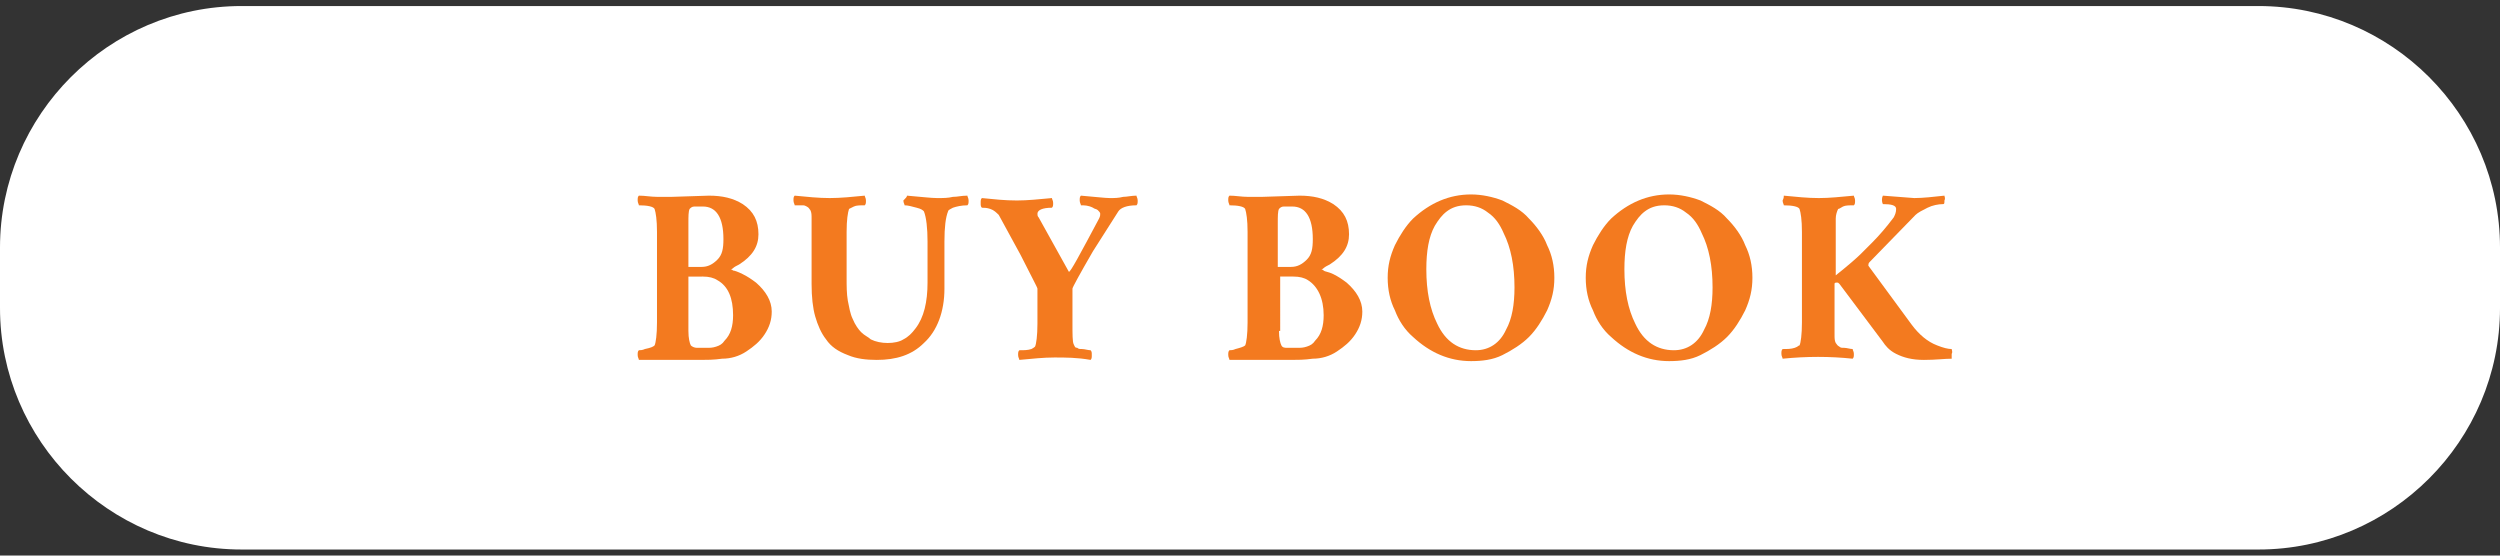 <?xml version="1.0" encoding="utf-8"?>
<!-- Generator: Adobe Illustrator 23.1.0, SVG Export Plug-In . SVG Version: 6.00 Build 0)  -->
<svg version="1.1" id="Layer_1" xmlns="http://www.w3.org/2000/svg" xmlns:xlink="http://www.w3.org/1999/xlink" x="0px" y="0px"
	 viewBox="0 0 207 46" style="enable-background:new 0 0 207 46;" xml:space="preserve">
<rect x="0" y="0" width="207" height="46" fill="#333333" stroke="none"/>
<style type="text/css">
	.st0{fill:#FFFFFF;}
	.st1{enable-background:new    ;}
	.st2{fill:#F37A1F;}
</style>
<g>
	<g transform="matrix(1, 0, 0, 1, 0, 0)">
		<path id="Rectangle_7-2" class="st0" d="M325.5-29.5h140c10.8,0,19.5,8.7,19.5,19.5l0,0c0,10.8-8.7,19.5-19.5,19.5h-140
			C314.7,9.5,306,0.8,306-10l0,0C306-20.8,314.7-29.5,325.5-29.5z"/>
	</g>
	<g class="st1">
		<path class="st2" d="M350.6-15.8l2.7-0.1c0.9,0,1.7,0.2,2.4,0.6c0.8,0.5,1.2,1.2,1.2,2.2c0,0.9-0.5,1.6-1.4,2.1
			c-0.2,0.1-0.4,0.2-0.5,0.2c-0.1,0-0.1,0.1-0.1,0.1s0.1,0,0.2,0.1c0.1,0,0.3,0.1,0.7,0.2c0.3,0.1,0.6,0.3,0.9,0.6
			c0.7,0.6,1.1,1.3,1.1,2.1c0,0.6-0.2,1.1-0.5,1.6s-0.8,0.9-1.3,1.2c-0.5,0.3-1.1,0.5-1.8,0.5s-1.2,0.1-1.6,0.1s-0.8,0-1.2,0
			c-1.1,0-2.2,0-3.3,0c0-0.1-0.1-0.2-0.1-0.3s0-0.3,0.1-0.3c0.1,0,0.2,0,0.5-0.1c0.4-0.1,0.6-0.1,0.7-0.3c0.1-0.2,0.1-0.8,0.1-1.7
			v-6.5c0-0.9,0-1.4-0.1-1.7c-0.1-0.2-0.5-0.3-1.1-0.3c0-0.1-0.1-0.2-0.1-0.3s0-0.3,0.1-0.3c0.4,0,0.8,0.1,1.3,0.1H350.6z
			 M354.3-12.8c0-1.6-0.5-2.3-1.5-2.3c-0.2,0-0.4,0-0.6,0S352-15,352-14.9c-0.1,0.1-0.1,0.5-0.1,1.1v3.1h0.9c0.4,0,0.8-0.2,1.1-0.5
			C354.2-11.6,354.3-12.1,354.3-12.8z M351.8-6.1c0,0.6,0,0.9,0.1,1c0.1,0.1,0.2,0.2,0.5,0.2s0.4,0,0.7,0c0.2,0,0.4,0,0.7-0.1
			s0.4-0.2,0.6-0.4c0.4-0.4,0.6-1,0.6-1.9c0-1.2-0.4-2.1-1.2-2.5c-0.3-0.2-0.6-0.2-1-0.2h-0.9V-6.1z"/>
		<path class="st2" d="M367.6-15.9c1,0.1,1.8,0.1,2.2,0.1c0.4,0,0.8,0,1.1-0.1c0.3,0,0.6-0.1,1-0.1c0,0.1,0.1,0.2,0.1,0.3
			s0,0.3-0.1,0.3c-0.5,0-0.8,0-1,0.1c-0.2,0.1-0.3,0.2-0.4,0.3c-0.2,0.4-0.2,1.2-0.2,2.1v3.4c0,1.7-0.5,3-1.5,3.9
			c-0.9,0.8-2,1.3-3.4,1.3c-0.7,0-1.4-0.1-2.1-0.4c-0.7-0.3-1.2-0.6-1.6-1.1c-0.4-0.5-0.6-1-0.8-1.7c-0.2-0.6-0.2-1.4-0.2-2.3v-3.7
			c0-0.4,0-0.7,0-1c0-0.3,0-0.5-0.1-0.6c-0.1-0.1-0.1-0.2-0.2-0.2c-0.1,0-0.2-0.1-0.3-0.1c-0.2,0-0.4-0.1-0.6-0.1
			c0-0.1-0.1-0.2-0.1-0.3s0-0.3,0.1-0.3c0.9,0.1,1.7,0.1,2.5,0.1c0.8,0,1.6,0,2.5-0.1c0,0.1,0.1,0.2,0.1,0.3s0,0.3-0.1,0.3
			c-0.3,0-0.6,0-0.8,0.1s-0.3,0.1-0.3,0.2c-0.1,0.2-0.1,0.8-0.1,1.7v3.2c0,0.6,0,1.1,0.1,1.6c0,0.5,0.2,0.9,0.3,1.3
			c0.2,0.4,0.4,0.8,0.6,1c0.2,0.2,0.5,0.4,0.7,0.5c0.4,0.2,0.8,0.3,1.2,0.3c0.4,0,0.8-0.1,1.2-0.2c0.3-0.2,0.6-0.4,0.9-0.8
			c0.6-0.8,0.9-1.9,0.9-3.3v-3c0-1-0.1-1.7-0.2-2.2c-0.1-0.1-0.2-0.2-0.5-0.3c-0.3-0.1-0.6-0.1-0.9-0.1c0-0.1-0.1-0.2-0.1-0.3
			S367.5-15.8,367.6-15.9z"/>
		<path class="st2" d="M378.2-4.3c-0.8,0-1.6,0-2.5,0.1c0-0.1-0.1-0.2-0.1-0.3s0-0.3,0.1-0.3c0.4,0,0.6,0,0.8-0.1s0.3-0.1,0.3-0.2
			c0.1-0.2,0.1-0.8,0.1-1.7v-2.5c0-0.1-0.4-0.9-1.3-2.4c-0.9-1.7-1.5-2.7-1.6-2.9c-0.1-0.2-0.4-0.4-0.6-0.4
			c-0.3-0.1-0.5-0.1-0.6-0.1c-0.1-0.1-0.1-0.2-0.1-0.3c0-0.2,0-0.3,0.1-0.3c0.8,0.1,1.7,0.1,2.5,0.1c0.8,0,1.6,0,2.5-0.1
			c0,0.1,0.1,0.2,0.1,0.3s0,0.3-0.1,0.3c-0.7,0-1.1,0.2-1.1,0.5c0,0.1,0,0.2,0.1,0.3l2.1,3.9c0.1,0.1,0.8-1.2,2.2-3.8
			c0.1-0.2,0.1-0.3,0.1-0.4s-0.1-0.2-0.2-0.2c-0.1-0.1-0.2-0.1-0.4-0.1c-0.2-0.1-0.5-0.1-0.7-0.1c0-0.1-0.1-0.2-0.1-0.3
			s0-0.3,0.1-0.3c1.1,0.1,1.8,0.1,2.1,0.1c0.3,0,0.6,0,0.9-0.1c0.3,0,0.6-0.1,1-0.1c0,0.1,0.1,0.2,0.1,0.3s0,0.3-0.1,0.3
			c-0.7,0-1.1,0.1-1.3,0.4c-0.5,0.7-1.1,1.7-1.8,2.9c-1,1.7-1.5,2.6-1.5,2.7l0,2.4c0,0.9,0,1.4,0.1,1.5c0.1,0.1,0.1,0.2,0.2,0.3
			s0.2,0.1,0.3,0.1c0.2,0,0.4,0.1,0.6,0.1c0.1,0.1,0.1,0.2,0.1,0.3s0,0.3-0.1,0.3C379.8-4.2,379-4.3,378.2-4.3z"/>
		<path class="st2" d="M393.1-15.8l2.7-0.1c0.9,0,1.7,0.2,2.4,0.6c0.8,0.5,1.2,1.2,1.2,2.2c0,0.9-0.5,1.6-1.4,2.1
			c-0.2,0.1-0.4,0.2-0.5,0.2s-0.1,0.1-0.1,0.1s0.1,0,0.2,0.1c0.1,0,0.3,0.1,0.7,0.2c0.3,0.1,0.6,0.3,0.9,0.6
			c0.7,0.6,1.1,1.3,1.1,2.1c0,0.6-0.2,1.1-0.5,1.6s-0.8,0.9-1.3,1.2c-0.5,0.3-1.1,0.5-1.8,0.5s-1.2,0.1-1.6,0.1c-0.4,0-0.8,0-1.2,0
			c-1.1,0-2.2,0-3.3,0c0-0.1-0.1-0.2-0.1-0.3s0-0.3,0.1-0.3c0.1,0,0.2,0,0.5-0.1c0.4-0.1,0.6-0.1,0.7-0.3c0.1-0.2,0.1-0.8,0.1-1.7
			v-6.5c0-0.9,0-1.4-0.1-1.7c-0.1-0.2-0.5-0.3-1.1-0.3c0-0.1-0.1-0.2-0.1-0.3s0-0.3,0.1-0.3c0.4,0,0.8,0.1,1.3,0.1H393.1z
			 M396.8-12.8c0-1.6-0.5-2.3-1.5-2.3c-0.2,0-0.4,0-0.6,0c-0.2,0-0.3,0.1-0.3,0.2c-0.1,0.1-0.1,0.5-0.1,1.1v3.1h0.9
			c0.4,0,0.8-0.2,1.1-0.5C396.6-11.6,396.8-12.1,396.8-12.8z M394.3-6.1c0,0.6,0,0.9,0.1,1c0.1,0.1,0.2,0.2,0.5,0.2s0.4,0,0.7,0
			c0.2,0,0.4,0,0.7-0.1c0.2-0.1,0.4-0.2,0.6-0.4c0.4-0.4,0.6-1,0.6-1.9c0-1.2-0.4-2.1-1.2-2.5c-0.3-0.2-0.6-0.2-1-0.2h-0.9V-6.1z"/>
		<path class="st2" d="M408.2-16c0.8,0,1.5,0.2,2.3,0.5c0.7,0.3,1.4,0.7,1.9,1.3c0.6,0.5,1,1.2,1.3,1.9c0.3,0.7,0.5,1.5,0.5,2.3
			s-0.2,1.6-0.5,2.3c-0.3,0.7-0.8,1.4-1.3,1.9c-0.6,0.5-1.2,1-1.9,1.3c-0.7,0.3-1.5,0.5-2.3,0.5c-1.6,0-2.9-0.6-4.1-1.7
			c-0.6-0.6-1-1.2-1.3-1.9c-0.3-0.7-0.5-1.5-0.5-2.3s0.2-1.6,0.5-2.3c0.3-0.7,0.8-1.4,1.3-1.9C405.2-15.4,406.6-16,408.2-16z
			 M409.4-14.7c-0.5-0.4-1-0.5-1.6-0.5s-1.1,0.1-1.4,0.4c-0.4,0.3-0.6,0.6-0.9,1.1c-0.4,0.8-0.6,1.8-0.6,3.1c0,1.5,0.3,2.8,0.8,3.9
			c0.6,1.3,1.6,1.9,2.7,1.9c1,0,1.7-0.5,2.2-1.5c0.4-0.8,0.6-1.8,0.6-3.1c0-1.6-0.3-2.9-0.8-3.9C410.2-13.9,409.9-14.3,409.4-14.7z"
			/>
		<path class="st2" d="M422.4-16c0.8,0,1.5,0.2,2.3,0.5c0.7,0.3,1.4,0.7,1.9,1.3c0.6,0.5,1,1.2,1.3,1.9c0.3,0.7,0.5,1.5,0.5,2.3
			s-0.2,1.6-0.5,2.3c-0.3,0.7-0.8,1.4-1.3,1.9c-0.6,0.5-1.2,1-1.9,1.3c-0.7,0.3-1.5,0.5-2.3,0.5c-1.6,0-2.9-0.6-4.1-1.7
			c-0.6-0.6-1-1.2-1.3-1.9s-0.5-1.5-0.5-2.3s0.2-1.6,0.5-2.3c0.3-0.7,0.8-1.4,1.3-1.9C419.5-15.4,420.8-16,422.4-16z M423.7-14.7
			c-0.5-0.4-1-0.5-1.6-0.5c-0.6,0-1.1,0.1-1.4,0.4c-0.4,0.3-0.6,0.6-0.9,1.1c-0.4,0.8-0.6,1.8-0.6,3.1c0,1.5,0.3,2.8,0.8,3.9
			c0.6,1.3,1.6,1.9,2.7,1.9c1,0,1.7-0.5,2.2-1.5c0.4-0.8,0.6-1.8,0.6-3.1c0-1.6-0.3-2.9-0.8-3.9C424.5-13.9,424.1-14.3,423.7-14.7z"
			/>
		<path class="st2" d="M430.7-15.9c0.9,0.1,1.7,0.1,2.5,0.1c0.8,0,1.6,0,2.5-0.1c0,0.1,0.1,0.2,0.1,0.3s0,0.3-0.1,0.3
			c-0.3,0-0.6,0-0.8,0.1c-0.2,0.1-0.3,0.1-0.3,0.2c-0.1,0.2-0.1,0.4-0.1,0.7s0,0.6,0,1v3.1c0.9-0.7,1.5-1.2,1.8-1.5l0.8-0.7
			c0.5-0.6,1.1-1.2,1.6-1.8c0.1-0.1,0.2-0.3,0.2-0.6c0-0.3-0.3-0.4-1-0.4c-0.1-0.2-0.1-0.4,0-0.6l2.3,0.1c0.6,0,1.4,0,2.2-0.1
			c0,0.1,0,0.2,0,0.3c0,0.1,0,0.2-0.1,0.3c-0.4,0-0.8,0.1-1.1,0.3c-0.4,0.2-0.7,0.3-0.8,0.5l-3.3,3.4c-0.1,0.1-0.1,0.2-0.1,0.3
			l3.2,4.3c0.6,0.7,1.2,1.2,1.9,1.5c0.4,0.2,0.8,0.2,1,0.2c0,0.1,0,0.2,0,0.4c0,0.2,0,0.3,0,0.3c-0.5,0-1.2,0.1-2,0.1
			s-1.5-0.1-2-0.4c-0.5-0.3-0.8-0.6-1-0.9l-3.1-4.1c-0.1-0.1-0.1-0.1-0.2-0.1c-0.1,0-0.1,0-0.2,0.1v2.7c0,0.4,0,0.7,0,1
			s0,0.5,0.1,0.6c0.1,0.1,0.1,0.2,0.2,0.2s0.2,0.1,0.3,0.1c0.2,0,0.4,0.1,0.6,0.1c0,0.1,0.1,0.2,0.1,0.3s0,0.3-0.1,0.3
			c-1.7-0.2-3.3-0.2-5,0c0-0.1-0.1-0.2-0.1-0.3s0-0.3,0.1-0.3c0.4,0,0.6,0,0.8-0.1c0.2-0.1,0.3-0.1,0.3-0.2c0.1-0.2,0.1-0.8,0.1-1.7
			v-6.5c0-0.9,0-1.4-0.1-1.7c-0.1-0.2-0.5-0.3-1.1-0.3c0-0.1-0.1-0.2-0.1-0.3S430.7-15.8,430.7-15.9z"/>
	</g>
</g>
<path id="Path_166-2" class="st0" d="M606.5,16.1c27,0,48.9,21.9,48.9,48.9s-21.9,48.9-48.9,48.9S557.6,92,557.6,65c0,0,0,0,0,0
	C557.6,38,579.5,16.1,606.5,16.1z"/>
<g class="st1">
	<path class="st2" d="M588,58l3.2-0.1c1.1,0,2.1,0.3,2.9,0.8c0.9,0.6,1.4,1.5,1.4,2.6c0,1-0.6,1.9-1.7,2.6c-0.3,0.1-0.4,0.2-0.6,0.3
		c-0.1,0-0.2,0.1-0.2,0.1c0,0,0.1,0,0.2,0.1s0.4,0.1,0.8,0.3c0.4,0.2,0.8,0.4,1.1,0.7c0.9,0.7,1.3,1.6,1.3,2.5c0,0.7-0.2,1.4-0.6,2
		c-0.4,0.6-0.9,1.1-1.6,1.5c-0.6,0.4-1.3,0.6-2.1,0.7c-0.8,0.1-1.4,0.1-1.9,0.1c-0.5,0-1,0-1.4,0c-1.3,0-2.6,0-3.9,0
		c0-0.1-0.1-0.2-0.1-0.4c0-0.2,0-0.3,0.1-0.4c0.1,0,0.3,0,0.5-0.1c0.5-0.1,0.7-0.2,0.8-0.3c0.1-0.3,0.2-0.9,0.2-2V61
		c0-1-0.1-1.7-0.2-2c-0.1-0.2-0.6-0.3-1.4-0.3c0-0.1-0.1-0.2-0.1-0.4c0-0.2,0-0.3,0.1-0.4c0.5,0,1,0.1,1.5,0.1H588z M592.4,61.6
		c0-1.9-0.6-2.8-1.8-2.8c-0.3,0-0.5,0-0.7,0c-0.2,0-0.3,0.1-0.4,0.2c-0.1,0.2-0.1,0.6-0.1,1.3v3.7h1.1c0.5,0,1-0.2,1.3-0.6
		C592.2,63,592.4,62.4,592.4,61.6z M589.4,69.6c0,0.7,0.1,1.1,0.2,1.2c0.1,0.1,0.3,0.2,0.5,0.2c0.3,0,0.5,0,0.8,0s0.5,0,0.8-0.1
		c0.3-0.1,0.5-0.3,0.7-0.5c0.5-0.5,0.8-1.2,0.8-2.2c0-1.5-0.5-2.5-1.4-3c-0.3-0.2-0.8-0.3-1.2-0.3h-1.1V69.6z"/>
	<path class="st2" d="M608.3,57.9c1.2,0.1,2.1,0.2,2.6,0.2c0.5,0,0.9,0,1.3-0.1s0.8-0.1,1.2-0.1c0,0.1,0.1,0.2,0.1,0.4
		c0,0.2,0,0.3-0.1,0.4c-0.6,0-1,0.1-1.2,0.2c-0.2,0.1-0.4,0.2-0.4,0.3c-0.2,0.5-0.3,1.4-0.3,2.6v4.1c0,2-0.6,3.6-1.8,4.7
		c-1,1-2.4,1.5-4,1.5c-0.9,0-1.7-0.2-2.5-0.5c-0.8-0.3-1.4-0.7-1.9-1.3s-0.8-1.2-1-2c-0.2-0.8-0.3-1.7-0.3-2.8V61c0-0.4,0-0.8,0-1.2
		s0-0.6-0.1-0.7c-0.1-0.1-0.2-0.2-0.3-0.3c-0.1,0-0.3-0.1-0.4-0.1c-0.3,0-0.5-0.1-0.7-0.1c0-0.1-0.1-0.2-0.1-0.4
		c0-0.2,0-0.3,0.1-0.4c1.1,0.1,2.1,0.2,3,0.2c0.9,0,1.9-0.1,3-0.2c0,0.1,0.1,0.2,0.1,0.4c0,0.2,0,0.3-0.1,0.4c-0.4,0-0.7,0-1,0.1
		s-0.4,0.2-0.4,0.2c-0.1,0.3-0.2,1-0.2,2v3.9c0,0.7,0,1.4,0.1,1.9c0.1,0.6,0.2,1.1,0.4,1.6c0.2,0.5,0.5,0.9,0.8,1.2s0.6,0.5,0.9,0.6
		c0.4,0.2,0.9,0.3,1.4,0.3s1-0.1,1.4-0.3c0.4-0.2,0.8-0.5,1.1-0.9c0.7-0.9,1.1-2.3,1.1-4v-3.6c0-1.2-0.1-2.1-0.3-2.6
		c-0.1-0.1-0.3-0.3-0.6-0.3c-0.4-0.1-0.7-0.2-1-0.2c0-0.1-0.1-0.2-0.1-0.4C608.2,58.1,608.2,58,608.3,57.9z"/>
	<path class="st2" d="M621,71.8c-0.9,0-1.9,0.1-3,0.2c0-0.1-0.1-0.2-0.1-0.4s0-0.3,0.1-0.4c0.4,0,0.8,0,1-0.1
		c0.2-0.1,0.3-0.2,0.4-0.2c0.1-0.3,0.2-0.9,0.2-2v-3c0-0.1-0.5-1.1-1.5-2.9c-1.1-2.1-1.8-3.2-1.9-3.5c-0.2-0.3-0.4-0.4-0.8-0.5
		c-0.3-0.1-0.6-0.1-0.7-0.1c-0.1-0.1-0.1-0.2-0.1-0.4c0-0.2,0-0.3,0.1-0.4c1,0.1,2,0.2,3,0.2c0.9,0,1.9-0.1,3-0.2
		c0,0.1,0.1,0.2,0.1,0.4c0,0.2,0,0.3-0.1,0.4c-0.9,0-1.3,0.2-1.3,0.5c0,0.1,0,0.2,0.1,0.4l2.6,4.7c0.1,0.1,0.9-1.5,2.7-4.6
		c0.1-0.2,0.1-0.3,0.1-0.5c0-0.1-0.1-0.2-0.2-0.3c-0.1-0.1-0.3-0.1-0.5-0.2c-0.3-0.1-0.6-0.1-0.9-0.1c0-0.1-0.1-0.2-0.1-0.4
		c0-0.2,0-0.3,0.1-0.4c1.3,0.1,2.1,0.2,2.5,0.2s0.8,0,1.1-0.1c0.3,0,0.7-0.1,1.2-0.1c0,0.1,0.1,0.2,0.1,0.4c0,0.2,0,0.3-0.1,0.4
		c-0.8,0-1.3,0.2-1.6,0.5c-0.6,0.9-1.3,2-2.1,3.4c-1.2,2-1.8,3.1-1.8,3.3l0,2.9c0,1.1,0,1.7,0.1,1.8c0.1,0.2,0.2,0.3,0.3,0.3
		c0.1,0.1,0.3,0.1,0.4,0.1c0.3,0,0.5,0.1,0.7,0.1c0.1,0.1,0.1,0.2,0.1,0.4s0,0.3-0.1,0.4C623,71.9,622,71.8,621,71.8z"/>
</g>
<g id="buy" transform="translate(-1265 -263.009)">
	<g transform="matrix(1, 0, 0, 1, 1265, 263.01)">
		<path id="Rectangle_7-2_1_" class="st0" d="M47.6,185h153c11.9,0,21.5,9.6,21.5,21.5l0,0c0,11.9-9.6,21.5-21.5,21.5h-153
			c-11.9,0-21.5-9.6-21.5-21.5l0,0C26.1,194.6,35.8,185,47.6,185z"/>
	</g>
	<g class="st1">
		<path class="st2" d="M1350,464.6l2.4,0c0.8,0,1.6,0.2,2.2,0.6c0.7,0.4,1.1,1.1,1.1,1.9c0,0.8-0.4,1.4-1.3,1.9
			c-0.2,0.1-0.3,0.2-0.4,0.2s-0.1,0.1-0.1,0.1c0,0,0.1,0,0.2,0c0.1,0,0.3,0.1,0.6,0.2c0.3,0.1,0.6,0.3,0.8,0.5c0.7,0.6,1,1.2,1,1.9
			c0,0.5-0.2,1-0.5,1.5c-0.3,0.4-0.7,0.8-1.2,1.1c-0.5,0.3-1,0.4-1.6,0.5c-0.6,0-1.1,0.1-1.4,0.1c-0.4,0-0.7,0-1.1,0c-1,0-2,0-2.9,0
			c0,0,0-0.1,0-0.3c0-0.1,0-0.2,0-0.3c0.1,0,0.2,0,0.4,0c0.4,0,0.6-0.1,0.6-0.2c0.1-0.2,0.1-0.7,0.1-1.5v-5.8c0-0.8,0-1.3-0.1-1.5
			c-0.1-0.2-0.5-0.2-1-0.2c0-0.1,0-0.2,0-0.3c0-0.1,0-0.2,0-0.3c0.4,0,0.8,0,1.2,0H1350z M1353.3,467.3c0-1.4-0.4-2.1-1.3-2.1
			c-0.2,0-0.4,0-0.5,0c-0.2,0-0.2,0.1-0.3,0.2c-0.1,0.1-0.1,0.4-0.1,1v2.8h0.8c0.4,0,0.7-0.2,1-0.5
			C1353.2,468.3,1353.3,467.9,1353.3,467.3z M1351.1,473.3c0,0.5,0,0.8,0.1,0.9c0.1,0.1,0.2,0.2,0.4,0.2c0.2,0,0.4,0,0.6,0
			s0.4,0,0.6-0.1c0.2-0.1,0.4-0.2,0.5-0.4c0.4-0.4,0.6-0.9,0.6-1.7c0-1.1-0.4-1.9-1.1-2.3c-0.3-0.1-0.6-0.2-0.9-0.2h-0.8V473.3z"/>
		<path class="st2" d="M1365.2,464.5c0.9,0.1,1.6,0.1,2,0.1s0.7,0,1,0c0.3,0,0.6-0.1,0.9-0.1c0,0,0,0.1,0,0.3c0,0.1,0,0.2,0,0.3
			c-0.4,0-0.7,0-0.9,0.1c-0.2,0.1-0.3,0.2-0.3,0.2c-0.1,0.4-0.2,1-0.2,1.9v3.1c0,1.5-0.4,2.7-1.3,3.6c-0.8,0.8-1.8,1.1-3,1.1
			c-0.7,0-1.3-0.1-1.9-0.3s-1.1-0.6-1.4-1c-0.3-0.4-0.6-0.9-0.7-1.5s-0.2-1.3-0.2-2.1v-3.4c0-0.3,0-0.6,0-0.9s0-0.4-0.1-0.5
			c0-0.1-0.1-0.2-0.2-0.2c-0.1,0-0.2-0.1-0.3-0.1c-0.2,0-0.4,0-0.6,0c0-0.1,0-0.2,0-0.3c0-0.1,0-0.2,0-0.3c0.8,0.1,1.6,0.1,2.3,0.1
			s1.5,0,2.3-0.1c0,0,0,0.1,0,0.3c0,0.1,0,0.2,0,0.3c-0.3,0-0.5,0-0.7,0.1c-0.2,0.1-0.3,0.1-0.3,0.2c-0.1,0.2-0.1,0.7-0.1,1.5v2.9
			c0,0.5,0,1,0.1,1.5c0,0.4,0.1,0.8,0.3,1.2c0.2,0.4,0.4,0.7,0.6,0.9c0.2,0.2,0.4,0.3,0.7,0.4c0.3,0.2,0.7,0.2,1.1,0.2
			c0.4,0,0.8-0.1,1.1-0.2c0.3-0.1,0.6-0.4,0.8-0.7c0.5-0.7,0.8-1.7,0.8-3v-2.7c0-0.9-0.1-1.5-0.2-1.9c0-0.1-0.2-0.2-0.4-0.2
			c-0.3-0.1-0.5-0.1-0.8-0.1c0-0.1,0-0.2,0-0.3C1365.2,464.7,1365.2,464.6,1365.2,464.5z"/>
		<path class="st2" d="M1374.8,475c-0.7,0-1.4,0-2.2,0.1c0,0,0-0.1,0-0.3c0-0.1,0-0.2,0-0.3c0.3,0,0.6,0,0.7-0.1
			c0.2-0.1,0.2-0.1,0.3-0.2c0.1-0.2,0.1-0.7,0.1-1.5v-2.3c0-0.1-0.4-0.8-1.1-2.2c-0.8-1.6-1.3-2.4-1.4-2.6c-0.1-0.2-0.3-0.3-0.6-0.4
			c-0.2-0.1-0.4-0.1-0.5-0.1c0-0.1-0.1-0.2-0.1-0.3c0-0.1,0-0.2,0.1-0.3c0.8,0.1,1.5,0.1,2.3,0.1c0.7,0,1.4,0,2.2-0.1
			c0,0,0,0.1,0,0.3c0,0.1,0,0.2,0,0.3c-0.6,0-1,0.1-1,0.4c0,0,0,0.1,0.1,0.3l1.9,3.5c0,0,0.7-1.1,2-3.4c0-0.1,0.1-0.3,0.1-0.3
			s-0.1-0.2-0.2-0.2c-0.1,0-0.2-0.1-0.3-0.1c-0.2,0-0.4-0.1-0.7-0.1c0-0.1,0-0.2,0-0.3c0-0.1,0-0.2,0-0.3c1,0.1,1.6,0.1,1.9,0.1
			s0.6,0,0.8,0s0.5-0.1,0.9-0.1c0,0,0,0.1,0,0.3c0,0.1,0,0.2,0,0.3c-0.6,0-1,0.1-1.2,0.4c-0.4,0.6-1,1.5-1.6,2.6
			c-0.9,1.5-1.3,2.3-1.3,2.4l0,2.2c0,0.8,0,1.3,0.1,1.4s0.1,0.2,0.2,0.2s0.2,0.1,0.3,0.1c0.2,0,0.4,0,0.6,0c0,0.1,0.1,0.2,0.1,0.3
			c0,0.1,0,0.2-0.1,0.3C1376.2,475,1375.5,475,1374.8,475z"/>
		<path class="st2" d="M1388.2,464.6l2.4,0c0.8,0,1.6,0.2,2.2,0.6c0.7,0.4,1.1,1.1,1.1,1.9c0,0.8-0.4,1.4-1.3,1.9
			c-0.2,0.1-0.3,0.2-0.4,0.2s-0.1,0.1-0.1,0.1c0,0,0.1,0,0.2,0c0.1,0,0.3,0.1,0.6,0.2c0.3,0.1,0.6,0.3,0.8,0.5c0.7,0.6,1,1.2,1,1.9
			c0,0.5-0.2,1-0.5,1.5c-0.3,0.4-0.7,0.8-1.2,1.1c-0.5,0.3-1,0.4-1.6,0.5c-0.6,0-1.1,0.1-1.4,0.1c-0.4,0-0.7,0-1.1,0c-1,0-2,0-2.9,0
			c0,0,0-0.1,0-0.3c0-0.1,0-0.2,0-0.3c0.1,0,0.2,0,0.4,0c0.4,0,0.6-0.1,0.6-0.2c0.1-0.2,0.1-0.7,0.1-1.5v-5.8c0-0.8,0-1.3-0.1-1.5
			c-0.1-0.2-0.5-0.2-1-0.2c0-0.1,0-0.2,0-0.3c0-0.1,0-0.2,0-0.3c0.4,0,0.8,0,1.2,0H1388.2z M1391.5,467.3c0-1.4-0.4-2.1-1.3-2.1
			c-0.2,0-0.4,0-0.5,0c-0.2,0-0.2,0.1-0.3,0.2c-0.1,0.1-0.1,0.4-0.1,1v2.8h0.8c0.4,0,0.7-0.2,1-0.5
			C1391.4,468.3,1391.5,467.9,1391.5,467.3z M1389.3,473.3c0,0.5,0,0.8,0.1,0.9c0.1,0.1,0.2,0.2,0.4,0.2c0.2,0,0.4,0,0.6,0
			s0.4,0,0.6-0.1c0.2-0.1,0.4-0.2,0.5-0.4c0.4-0.4,0.6-0.9,0.6-1.7c0-1.1-0.4-1.9-1.1-2.3c-0.3-0.1-0.6-0.2-0.9-0.2h-0.8V473.3z"/>
		<path class="st2" d="M1401.7,464.4c0.7,0,1.4,0.1,2,0.4c0.6,0.3,1.2,0.7,1.7,1.2c0.5,0.5,0.9,1.1,1.2,1.7c0.3,0.7,0.4,1.4,0.4,2.1
			c0,0.7-0.1,1.4-0.4,2.1c-0.3,0.6-0.7,1.2-1.2,1.7c-0.5,0.5-1.1,0.9-1.7,1.2c-0.6,0.3-1.3,0.4-2,0.4c-1.4,0-2.6-0.5-3.7-1.6
			c-0.5-0.5-0.9-1.1-1.2-1.7c-0.3-0.6-0.4-1.3-0.4-2.1c0-0.7,0.1-1.4,0.4-2.1c0.3-0.7,0.7-1.2,1.2-1.7
			C1399.1,465,1400.3,464.4,1401.7,464.4z M1402.9,465.6c-0.4-0.3-0.9-0.5-1.4-0.5c-0.5,0-1,0.1-1.3,0.4c-0.3,0.3-0.6,0.6-0.8,1
			c-0.4,0.7-0.5,1.6-0.5,2.8c0,1.4,0.2,2.6,0.7,3.5c0.6,1.2,1.4,1.7,2.5,1.7c0.9,0,1.5-0.4,2-1.3c0.4-0.7,0.6-1.7,0.6-2.8
			c0-1.4-0.2-2.6-0.7-3.5C1403.6,466.3,1403.3,465.9,1402.9,465.6z"/>
		<path class="st2" d="M1414.6,464.4c0.7,0,1.4,0.1,2,0.4c0.6,0.3,1.2,0.7,1.7,1.2c0.5,0.5,0.9,1.1,1.2,1.7c0.3,0.7,0.4,1.4,0.4,2.1
			c0,0.7-0.1,1.4-0.4,2.1c-0.3,0.6-0.7,1.2-1.2,1.7c-0.5,0.5-1.1,0.9-1.7,1.2c-0.6,0.3-1.3,0.4-2,0.4c-1.4,0-2.6-0.5-3.7-1.6
			c-0.5-0.5-0.9-1.1-1.2-1.7c-0.3-0.6-0.4-1.3-0.4-2.1c0-0.7,0.1-1.4,0.4-2.1c0.3-0.7,0.7-1.2,1.2-1.7
			C1411.9,465,1413.2,464.4,1414.6,464.4z M1415.7,465.6c-0.4-0.3-0.9-0.5-1.4-0.5c-0.5,0-1,0.1-1.3,0.4c-0.3,0.3-0.6,0.6-0.8,1
			c-0.4,0.7-0.5,1.6-0.5,2.8c0,1.4,0.2,2.6,0.7,3.5c0.6,1.2,1.4,1.7,2.5,1.7c0.9,0,1.5-0.4,2-1.3c0.4-0.7,0.6-1.7,0.6-2.8
			c0-1.4-0.2-2.6-0.7-3.5C1416.5,466.3,1416.1,465.9,1415.7,465.6z"/>
		<path class="st2" d="M1422.1,464.5c0.8,0.1,1.6,0.1,2.3,0.1c0.7,0,1.4,0,2.2-0.1c0,0,0,0.1,0,0.3c0,0.1,0,0.2,0,0.3
			c-0.3,0-0.5,0-0.7,0.1c-0.2,0.1-0.3,0.1-0.3,0.2c-0.1,0.2-0.1,0.4-0.1,0.6c0,0.2,0,0.5,0,0.9v2.8c0.8-0.6,1.3-1.1,1.6-1.4l0.7-0.7
			c0.5-0.5,1-1,1.4-1.6c0.1-0.1,0.1-0.3,0.1-0.5c0-0.2-0.3-0.3-0.9-0.3c-0.1-0.2-0.1-0.4,0-0.6l2.1,0.1c0.6,0,1.2,0,2-0.1
			c0,0.1,0,0.2,0,0.3c0,0.1,0,0.2-0.1,0.3c-0.3,0-0.7,0.1-1,0.2c-0.4,0.2-0.6,0.3-0.7,0.5l-3,3.1c-0.1,0.1-0.1,0.2,0,0.3l2.9,3.8
			c0.5,0.6,1.1,1.1,1.7,1.3c0.4,0.1,0.7,0.2,0.9,0.2c0,0.1,0,0.2,0,0.3c0,0.2,0,0.2,0,0.3c-0.4,0-1.1,0-1.8,0s-1.4-0.1-1.8-0.4
			c-0.4-0.3-0.7-0.5-0.9-0.8l-2.8-3.7c0,0-0.1-0.1-0.2-0.1c-0.1,0-0.1,0-0.2,0.1v2.4c0,0.4,0,0.6,0,0.9c0,0.2,0,0.4,0.1,0.5
			c0,0.1,0.1,0.2,0.2,0.2s0.2,0.1,0.3,0.1c0.2,0,0.4,0,0.6,0c0,0.1,0,0.2,0,0.3c0,0.1,0,0.2,0,0.3c-1.5-0.1-3-0.1-4.5,0
			c0,0,0-0.1,0-0.3c0-0.1,0-0.2,0-0.3c0.3,0,0.6,0,0.7-0.1c0.2-0.1,0.3-0.1,0.3-0.2c0.1-0.2,0.1-0.7,0.1-1.5v-5.8
			c0-0.8,0-1.3-0.1-1.5c-0.1-0.2-0.5-0.3-1-0.3c0-0.1,0-0.2,0-0.3C1422,464.7,1422,464.6,1422.1,464.5z"/>
	</g>
</g>
<g>
	<g transform="matrix(1, 0, 0, 1, 0, 0)">
		<path id="Rectangle_7-2_2_" class="st0" d="M337-92h123c9.4,0,17,7.6,17,17l0,0c0,9.4-7.6,17-17,17H337c-9.4,0-17-7.6-17-17l0,0
			C320-84.4,327.6-92,337-92z"/>
	</g>
	<g class="st1">
		<path class="st2" d="M360.4-79.9l2.3,0c0.8,0,1.5,0.2,2,0.5c0.7,0.4,1,1,1,1.8c0,0.7-0.4,1.3-1.2,1.8c-0.2,0.1-0.3,0.2-0.4,0.2
			s-0.1,0.1-0.1,0.1c0,0,0,0,0.1,0c0.1,0,0.3,0.1,0.6,0.2c0.3,0.1,0.5,0.3,0.8,0.5c0.6,0.5,0.9,1.1,0.9,1.8c0,0.5-0.1,1-0.4,1.4
			s-0.7,0.8-1.1,1c-0.5,0.3-1,0.4-1.5,0.5s-1,0.1-1.4,0.1s-0.7,0-1,0c-0.9,0-1.8,0-2.8,0c0,0,0-0.1,0-0.3s0-0.2,0-0.3
			c0.1,0,0.2,0,0.4,0c0.3,0,0.5-0.1,0.6-0.2c0.1-0.2,0.1-0.6,0.1-1.4v-5.5c0-0.7,0-1.2-0.1-1.4c-0.1-0.2-0.4-0.2-1-0.2
			c0-0.1,0-0.2,0-0.3c0-0.1,0-0.2,0-0.3c0.3,0,0.7,0,1.1,0H360.4z M363.5-77.4c0-1.3-0.4-2-1.2-2c-0.2,0-0.3,0-0.5,0
			c-0.1,0-0.2,0.1-0.3,0.2c-0.1,0.1-0.1,0.4-0.1,0.9v2.6h0.8c0.4,0,0.7-0.1,0.9-0.4C363.4-76.4,363.5-76.8,363.5-77.4z M361.4-71.7
			c0,0.5,0,0.8,0.1,0.8c0.1,0.1,0.2,0.2,0.4,0.2c0.2,0,0.4,0,0.6,0c0.2,0,0.4,0,0.6-0.1c0.2-0.1,0.4-0.2,0.5-0.4
			c0.4-0.3,0.5-0.9,0.5-1.6c0-1-0.3-1.8-1-2.1c-0.2-0.1-0.5-0.2-0.9-0.2h-0.8V-71.7z"/>
		<path class="st2" d="M374.8-80c0.9,0.1,1.5,0.1,1.8,0.1c0.4,0,0.7,0,0.9,0s0.5-0.1,0.8-0.1c0,0,0,0.1,0,0.3c0,0.1,0,0.2,0,0.3
			c-0.4,0-0.7,0-0.8,0.1c-0.2,0.1-0.3,0.2-0.3,0.2c-0.1,0.4-0.2,1-0.2,1.8v2.9c0,1.4-0.4,2.6-1.2,3.4c-0.7,0.7-1.7,1.1-2.9,1.1
			c-0.6,0-1.2-0.1-1.8-0.3c-0.6-0.2-1-0.5-1.3-0.9s-0.6-0.9-0.7-1.4c-0.1-0.5-0.2-1.2-0.2-2v-3.2c0-0.3,0-0.6,0-0.8s0-0.4-0.1-0.5
			c0-0.1-0.1-0.2-0.2-0.2c-0.1,0-0.2-0.1-0.3-0.1c-0.2,0-0.4,0-0.5,0c0-0.1,0-0.2,0-0.3c0-0.1,0-0.2,0-0.3c0.8,0.1,1.5,0.1,2.1,0.1
			s1.4,0,2.1-0.1c0,0,0,0.1,0,0.3c0,0.1,0,0.2,0,0.3c-0.3,0-0.5,0-0.7,0.1c-0.2,0.1-0.3,0.1-0.3,0.2c-0.1,0.2-0.1,0.7-0.1,1.4v2.7
			c0,0.5,0,1,0.1,1.4c0,0.4,0.1,0.8,0.3,1.1c0.2,0.4,0.3,0.6,0.5,0.8c0.2,0.2,0.4,0.3,0.6,0.4c0.3,0.2,0.6,0.2,1,0.2
			c0.4,0,0.7-0.1,1-0.2c0.3-0.1,0.5-0.4,0.8-0.7c0.5-0.7,0.8-1.6,0.8-2.8v-2.5c0-0.8-0.1-1.5-0.2-1.8c0-0.1-0.2-0.2-0.4-0.2
			c-0.3-0.1-0.5-0.1-0.7-0.1c0-0.1,0-0.2,0-0.3C374.7-79.9,374.7-80,374.8-80z"/>
		<path class="st2" d="M383.8-70.1c-0.6,0-1.4,0-2.1,0.1c0,0,0-0.1,0-0.3s0-0.2,0-0.3c0.3,0,0.6,0,0.7-0.1c0.2-0.1,0.2-0.1,0.2-0.2
			c0.1-0.2,0.1-0.6,0.1-1.4v-2.2c0-0.1-0.4-0.8-1.1-2.1c-0.8-1.5-1.2-2.3-1.3-2.5c-0.1-0.2-0.3-0.3-0.5-0.4
			c-0.2-0.1-0.4-0.1-0.5-0.1c0-0.1-0.1-0.2-0.1-0.3c0-0.1,0-0.2,0.1-0.3c0.7,0.1,1.4,0.1,2.1,0.1c0.6,0,1.4,0,2.1-0.1
			c0,0,0,0.1,0,0.3c0,0.1,0,0.2,0,0.3c-0.6,0-0.9,0.1-0.9,0.4c0,0,0,0.1,0.1,0.2l1.8,3.3c0,0,0.7-1,1.9-3.2c0-0.1,0.1-0.2,0.1-0.3
			s0-0.1-0.1-0.2c-0.1,0-0.2-0.1-0.3-0.1c-0.2,0-0.4-0.1-0.6-0.1c0-0.1,0-0.2,0-0.3c0-0.1,0-0.2,0-0.3c0.9,0.1,1.5,0.1,1.8,0.1
			s0.5,0,0.8,0c0.2,0,0.5-0.1,0.8-0.1c0,0,0,0.1,0,0.3c0,0.1,0,0.2,0,0.3c-0.6,0-0.9,0.1-1.1,0.4c-0.4,0.6-0.9,1.4-1.5,2.4
			c-0.8,1.4-1.3,2.2-1.3,2.3l0,2.1c0,0.8,0,1.2,0.1,1.3c0,0.1,0.1,0.2,0.2,0.2c0.1,0,0.2,0.1,0.3,0.1c0.2,0,0.4,0,0.5,0
			c0,0.1,0.1,0.2,0.1,0.3c0,0.1,0,0.2-0.1,0.3C385.2-70.1,384.5-70.1,383.8-70.1z"/>
		<path class="st2" d="M396.5-79.9l2.3,0c0.8,0,1.5,0.2,2,0.5c0.7,0.4,1,1,1,1.8c0,0.7-0.4,1.3-1.2,1.8c-0.2,0.1-0.3,0.2-0.4,0.2
			s-0.1,0.1-0.1,0.1c0,0,0,0,0.1,0c0.1,0,0.3,0.1,0.6,0.2c0.3,0.1,0.5,0.3,0.8,0.5c0.6,0.5,0.9,1.1,0.9,1.8c0,0.5-0.1,1-0.4,1.4
			s-0.7,0.8-1.1,1c-0.5,0.3-1,0.4-1.5,0.5s-1,0.1-1.4,0.1s-0.7,0-1,0c-0.9,0-1.8,0-2.8,0c0,0,0-0.1,0-0.3s0-0.2,0-0.3
			c0.1,0,0.2,0,0.4,0c0.3,0,0.5-0.1,0.6-0.2c0.1-0.2,0.1-0.6,0.1-1.4v-5.5c0-0.7,0-1.2-0.1-1.4c-0.1-0.2-0.4-0.2-1-0.2
			c0-0.1,0-0.2,0-0.3c0-0.1,0-0.2,0-0.3c0.3,0,0.7,0,1.1,0H396.5z M399.6-77.4c0-1.3-0.4-2-1.2-2c-0.2,0-0.3,0-0.5,0
			c-0.1,0-0.2,0.1-0.3,0.2c-0.1,0.1-0.1,0.4-0.1,0.9v2.6h0.8c0.4,0,0.7-0.1,0.9-0.4C399.5-76.4,399.6-76.8,399.6-77.4z M397.5-71.7
			c0,0.5,0,0.8,0.1,0.8c0.1,0.1,0.2,0.2,0.4,0.2c0.2,0,0.4,0,0.6,0c0.2,0,0.4,0,0.6-0.1c0.2-0.1,0.4-0.2,0.5-0.4
			c0.4-0.3,0.5-0.9,0.5-1.6c0-1-0.3-1.8-1-2.1c-0.2-0.1-0.5-0.2-0.9-0.2h-0.8V-71.7z"/>
		<path class="st2" d="M409.3-80.1c0.7,0,1.3,0.1,1.9,0.4c0.6,0.3,1.2,0.6,1.6,1.1c0.5,0.5,0.9,1,1.1,1.6c0.3,0.6,0.4,1.3,0.4,2
			c0,0.7-0.1,1.3-0.4,2c-0.3,0.6-0.7,1.1-1.1,1.6c-0.5,0.5-1,0.8-1.6,1.1c-0.6,0.3-1.2,0.4-1.9,0.4c-1.3,0-2.5-0.5-3.5-1.5
			c-0.5-0.5-0.9-1-1.1-1.6c-0.3-0.6-0.4-1.3-0.4-2c0-0.7,0.1-1.4,0.4-2c0.3-0.6,0.7-1.2,1.1-1.6C406.8-79.6,407.9-80.1,409.3-80.1z
			 M410.3-79c-0.4-0.3-0.8-0.5-1.3-0.5c-0.5,0-0.9,0.1-1.2,0.4c-0.3,0.2-0.5,0.5-0.7,0.9c-0.3,0.7-0.5,1.6-0.5,2.6
			c0,1.3,0.2,2.4,0.7,3.3c0.5,1.1,1.3,1.6,2.3,1.6c0.8,0,1.5-0.4,1.9-1.3c0.3-0.7,0.5-1.6,0.5-2.6c0-1.3-0.2-2.4-0.7-3.3
			C411-78.3,410.7-78.7,410.3-79z"/>
		<path class="st2" d="M421.4-80.1c0.7,0,1.3,0.1,1.9,0.4c0.6,0.3,1.2,0.6,1.6,1.1c0.5,0.5,0.9,1,1.1,1.6c0.3,0.6,0.4,1.3,0.4,2
			c0,0.7-0.1,1.3-0.4,2c-0.3,0.6-0.7,1.1-1.1,1.6c-0.5,0.5-1,0.8-1.6,1.1c-0.6,0.3-1.2,0.4-1.9,0.4c-1.3,0-2.5-0.5-3.5-1.5
			c-0.5-0.5-0.9-1-1.1-1.6c-0.3-0.6-0.4-1.3-0.4-2c0-0.7,0.1-1.4,0.4-2c0.3-0.6,0.7-1.2,1.1-1.6C418.9-79.6,420-80.1,421.4-80.1z
			 M422.4-79c-0.4-0.3-0.8-0.5-1.3-0.5c-0.5,0-0.9,0.1-1.2,0.4c-0.3,0.2-0.5,0.5-0.7,0.9c-0.3,0.7-0.5,1.6-0.5,2.6
			c0,1.3,0.2,2.4,0.7,3.3c0.5,1.1,1.3,1.6,2.3,1.6c0.8,0,1.5-0.4,1.9-1.3c0.3-0.7,0.5-1.6,0.5-2.6c0-1.3-0.2-2.4-0.7-3.3
			C423.1-78.3,422.8-78.7,422.4-79z"/>
		<path class="st2" d="M428.4-80c0.8,0.1,1.5,0.1,2.2,0.1c0.6,0,1.4,0,2.1-0.1c0,0,0,0.1,0,0.3c0,0.1,0,0.2,0,0.3
			c-0.3,0-0.5,0-0.7,0.1s-0.3,0.1-0.3,0.2c-0.1,0.2-0.1,0.4-0.1,0.6s0,0.5,0,0.8v2.7c0.8-0.6,1.3-1,1.5-1.3l0.7-0.6
			c0.5-0.5,0.9-1,1.3-1.5c0.1-0.1,0.1-0.3,0.1-0.5c0-0.2-0.3-0.3-0.8-0.3c-0.1-0.2-0.1-0.4,0-0.5l1.9,0.1c0.5,0,1.1,0,1.9-0.1
			c0,0.1,0,0.2,0,0.3c0,0.1,0,0.2-0.1,0.2c-0.3,0-0.6,0.1-1,0.2s-0.6,0.3-0.7,0.4l-2.8,2.9c-0.1,0.1-0.1,0.2,0,0.2l2.7,3.6
			c0.5,0.6,1,1,1.6,1.2c0.4,0.1,0.7,0.2,0.9,0.2c0,0.1,0,0.2,0,0.3s0,0.2,0,0.3c-0.4,0-1,0-1.7,0s-1.3-0.1-1.7-0.4
			c-0.4-0.2-0.7-0.5-0.8-0.7l-2.6-3.5c0,0-0.1-0.1-0.2-0.1c-0.1,0-0.1,0-0.2,0.1v2.3c0,0.3,0,0.6,0,0.8c0,0.2,0,0.4,0.1,0.5
			c0,0.1,0.1,0.2,0.2,0.2c0.1,0,0.2,0.1,0.3,0.1c0.2,0,0.3,0,0.5,0c0,0.1,0,0.2,0,0.3s0,0.2,0,0.3c-1.4-0.1-2.8-0.1-4.3,0
			c0,0,0-0.1,0-0.3s0-0.2,0-0.3c0.3,0,0.6,0,0.7-0.1s0.2-0.1,0.3-0.2c0.1-0.2,0.1-0.6,0.1-1.4v-5.5c0-0.7,0-1.2-0.1-1.4
			c-0.1-0.2-0.4-0.2-1-0.2c0-0.1,0-0.2,0-0.3C428.4-79.9,428.4-80,428.4-80z"/>
	</g>
</g>
<g>
	<g transform="matrix(1, 0, 0, 1, 0, 0)">
		<path id="Rectangle_7-2_3_" class="st0" d="M20,0.5h167c11,0,20,9,20,20v5c0,11-9,20-20,20H20c-11,0-20-9-20-20v-5
			C0,9.5,9,0.5,20,0.5z"/>
	</g>
	<g class="st1">
		<path class="st2" d="M55.6,16.3l3.1-0.1c1.1,0,2,0.2,2.8,0.7c0.9,0.6,1.3,1.4,1.3,2.5c0,1-0.5,1.8-1.6,2.5
			c-0.2,0.1-0.4,0.2-0.5,0.3s-0.2,0.1-0.2,0.1s0.1,0,0.2,0.1c0.1,0,0.4,0.1,0.8,0.3c0.4,0.2,0.7,0.4,1.1,0.7
			c0.8,0.7,1.3,1.5,1.3,2.4c0,0.7-0.2,1.3-0.6,1.9c-0.4,0.6-0.9,1-1.5,1.4c-0.6,0.4-1.3,0.6-2,0.6c-0.7,0.1-1.3,0.1-1.8,0.1
			c-0.5,0-1,0-1.4,0c-1.2,0-2.5,0-3.7,0c0-0.1-0.1-0.2-0.1-0.4s0-0.3,0.1-0.4c0.1,0,0.3,0,0.5-0.1c0.5-0.1,0.7-0.2,0.8-0.3
			c0.1-0.2,0.2-0.9,0.2-1.9v-7.5c0-1-0.1-1.6-0.2-1.9c-0.1-0.2-0.6-0.3-1.3-0.3c0-0.1-0.1-0.2-0.1-0.4c0-0.2,0-0.3,0.1-0.4
			c0.5,0,1,0.1,1.5,0.1H55.6z M59.9,19.8c0-1.8-0.6-2.7-1.7-2.7c-0.2,0-0.5,0-0.7,0c-0.2,0-0.3,0.1-0.4,0.2
			c-0.1,0.2-0.1,0.6-0.1,1.2v3.6h1.1c0.5,0,0.9-0.2,1.3-0.6S59.9,20.6,59.9,19.8z M57,27.4c0,0.6,0.1,1,0.2,1.2
			c0.1,0.1,0.3,0.2,0.5,0.2c0.2,0,0.5,0,0.8,0s0.5,0,0.8-0.1s0.5-0.2,0.7-0.5c0.5-0.5,0.7-1.2,0.7-2.1c0-1.4-0.4-2.4-1.3-2.9
			c-0.3-0.2-0.7-0.3-1.2-0.3H57V27.4z"/>
		<path class="st2" d="M75.1,16.2c1.2,0.1,2,0.2,2.5,0.2c0.5,0,0.9,0,1.3-0.1c0.4,0,0.7-0.1,1.2-0.1c0,0.1,0.1,0.2,0.1,0.4
			c0,0.2,0,0.3-0.1,0.4c-0.5,0-0.9,0.1-1.2,0.2c-0.2,0.1-0.4,0.2-0.4,0.3c-0.2,0.5-0.3,1.3-0.3,2.5v3.9c0,1.9-0.6,3.5-1.7,4.5
			c-1,1-2.3,1.4-3.9,1.4c-0.9,0-1.7-0.1-2.4-0.4c-0.8-0.3-1.4-0.7-1.8-1.3c-0.4-0.5-0.7-1.2-0.9-1.9c-0.2-0.7-0.3-1.6-0.3-2.7v-4.3
			c0-0.4,0-0.8,0-1.1c0-0.3,0-0.5-0.1-0.7c-0.1-0.1-0.1-0.2-0.3-0.3s-0.2-0.1-0.4-0.1C66.2,17,66,17,65.8,17c0-0.1-0.1-0.2-0.1-0.4
			c0-0.2,0-0.3,0.1-0.4c1,0.1,2,0.2,2.9,0.2s1.9-0.1,2.9-0.2c0,0.1,0.1,0.2,0.1,0.4c0,0.2,0,0.3-0.1,0.4c-0.4,0-0.7,0-0.9,0.1
			s-0.4,0.2-0.4,0.2c-0.1,0.3-0.2,0.9-0.2,1.9V23c0,0.7,0,1.3,0.1,1.9c0.1,0.5,0.2,1.1,0.4,1.5c0.2,0.5,0.5,0.9,0.7,1.1
			c0.3,0.3,0.6,0.4,0.8,0.6c0.4,0.2,0.9,0.3,1.4,0.3c0.5,0,1-0.1,1.3-0.3c0.4-0.2,0.7-0.5,1-0.9c0.7-0.9,1-2.2,1-3.8v-3.4
			c0-1.1-0.1-2-0.3-2.5c-0.1-0.1-0.2-0.2-0.6-0.3c-0.4-0.1-0.7-0.2-1-0.2c0-0.1-0.1-0.2-0.1-0.4C75,16.4,75.1,16.3,75.1,16.2z"/>
		<path class="st2" d="M87.3,29.6c-0.9,0-1.8,0.1-2.9,0.2c0-0.1-0.1-0.2-0.1-0.4c0-0.2,0-0.3,0.1-0.4c0.4,0,0.7,0,1-0.1
			c0.2-0.1,0.3-0.2,0.3-0.2c0.1-0.2,0.2-0.9,0.2-1.9v-2.9c0-0.1-0.5-1-1.4-2.8c-1.1-2-1.7-3.1-1.8-3.3c-0.2-0.2-0.4-0.4-0.7-0.5
			c-0.3-0.1-0.5-0.1-0.7-0.1c-0.1-0.1-0.1-0.2-0.1-0.4c0-0.2,0-0.3,0.1-0.4c1,0.1,1.9,0.2,2.9,0.2c0.9,0,1.8-0.1,2.9-0.2
			c0,0.1,0.1,0.2,0.1,0.4c0,0.2,0,0.3-0.1,0.4c-0.8,0-1.2,0.2-1.2,0.5c0,0.1,0,0.2,0.1,0.3l2.5,4.5c0.1,0.1,0.9-1.4,2.5-4.4
			c0.1-0.2,0.1-0.3,0.1-0.4c0-0.1-0.1-0.2-0.2-0.3c-0.1-0.1-0.3-0.1-0.4-0.2C90.1,17,89.8,17,89.5,17c0-0.1-0.1-0.2-0.1-0.4
			c0-0.2,0-0.3,0.1-0.4c1.2,0.1,2,0.2,2.4,0.2c0.4,0,0.7,0,1.1-0.1c0.3,0,0.7-0.1,1.1-0.1c0,0.1,0.1,0.2,0.1,0.4
			c0,0.2,0,0.3-0.1,0.4c-0.8,0-1.3,0.2-1.5,0.5c-0.5,0.8-1.2,1.9-2.1,3.3c-1.1,1.9-1.7,3-1.7,3.1l0,2.8c0,1,0,1.6,0.1,1.8
			s0.1,0.3,0.3,0.3c0.1,0.1,0.2,0.1,0.4,0.1c0.2,0,0.5,0.1,0.7,0.1c0.1,0.1,0.1,0.2,0.1,0.4c0,0.2,0,0.3-0.1,0.4
			C89.2,29.6,88.2,29.6,87.3,29.6z"/>
		<path class="st2" d="M104.5,16.3l3.1-0.1c1.1,0,2,0.2,2.8,0.7c0.9,0.6,1.3,1.4,1.3,2.5c0,1-0.5,1.8-1.6,2.5
			c-0.2,0.1-0.4,0.2-0.5,0.3s-0.2,0.1-0.2,0.1s0.1,0,0.2,0.1s0.4,0.1,0.8,0.3c0.4,0.2,0.7,0.4,1.1,0.7c0.8,0.7,1.3,1.5,1.3,2.4
			c0,0.7-0.2,1.3-0.6,1.9c-0.4,0.6-0.9,1-1.5,1.4c-0.6,0.4-1.3,0.6-2,0.6c-0.7,0.1-1.3,0.1-1.8,0.1c-0.5,0-1,0-1.4,0
			c-1.2,0-2.5,0-3.7,0c0-0.1-0.1-0.2-0.1-0.4s0-0.3,0.1-0.4c0.1,0,0.3,0,0.5-0.1c0.4-0.1,0.7-0.2,0.8-0.3c0.1-0.2,0.2-0.9,0.2-1.9
			v-7.5c0-1-0.1-1.6-0.2-1.9c-0.1-0.2-0.6-0.3-1.3-0.3c0-0.1-0.1-0.2-0.1-0.4c0-0.2,0-0.3,0.1-0.4c0.5,0,1,0.1,1.5,0.1H104.5z
			 M108.7,19.8c0-1.8-0.6-2.7-1.7-2.7c-0.2,0-0.5,0-0.7,0s-0.3,0.1-0.4,0.2c-0.1,0.2-0.1,0.6-0.1,1.2v3.6h1.1c0.5,0,0.9-0.2,1.3-0.6
			S108.7,20.6,108.7,19.8z M105.9,27.4c0,0.6,0.1,1,0.2,1.2s0.3,0.2,0.5,0.2c0.2,0,0.5,0,0.8,0c0.3,0,0.5,0,0.8-0.1
			c0.3-0.1,0.5-0.2,0.7-0.5c0.5-0.5,0.7-1.2,0.7-2.1c0-1.4-0.5-2.4-1.3-2.9c-0.3-0.2-0.7-0.3-1.2-0.3h-1.1V27.4z"/>
		<path class="st2" d="M121.8,16.1c0.9,0,1.8,0.2,2.6,0.5c0.8,0.4,1.6,0.8,2.2,1.5c0.6,0.6,1.2,1.4,1.5,2.2c0.4,0.8,0.6,1.7,0.6,2.7
			s-0.2,1.8-0.6,2.7c-0.4,0.8-0.9,1.6-1.5,2.2c-0.6,0.6-1.4,1.1-2.2,1.5s-1.7,0.5-2.6,0.5c-1.8,0-3.4-0.7-4.8-2
			c-0.7-0.6-1.2-1.4-1.5-2.2c-0.4-0.8-0.6-1.7-0.6-2.7s0.2-1.8,0.6-2.7c0.4-0.8,0.9-1.6,1.5-2.2C118.4,16.8,120,16.1,121.8,16.1z
			 M123.2,17.6c-0.5-0.4-1.1-0.6-1.8-0.6s-1.2,0.2-1.6,0.5s-0.7,0.7-1,1.2c-0.5,0.9-0.7,2.1-0.7,3.6c0,1.8,0.3,3.3,0.9,4.5
			c0.7,1.5,1.8,2.2,3.2,2.2c1.1,0,2-0.6,2.5-1.7c0.5-0.9,0.7-2.1,0.7-3.5c0-1.8-0.3-3.3-0.9-4.5C124.2,18.6,123.8,18,123.2,17.6z"/>
		<path class="st2" d="M138.2,16.1c0.9,0,1.8,0.2,2.6,0.5c0.8,0.4,1.6,0.8,2.2,1.5c0.6,0.6,1.2,1.4,1.5,2.2c0.4,0.8,0.6,1.7,0.6,2.7
			s-0.2,1.8-0.6,2.7c-0.4,0.8-0.9,1.6-1.5,2.2c-0.6,0.6-1.4,1.1-2.2,1.5s-1.7,0.5-2.6,0.5c-1.8,0-3.4-0.7-4.8-2
			c-0.7-0.6-1.2-1.4-1.5-2.2c-0.4-0.8-0.6-1.7-0.6-2.7s0.2-1.8,0.6-2.7c0.4-0.8,0.9-1.6,1.5-2.2C134.8,16.8,136.4,16.1,138.2,16.1z
			 M139.6,17.6c-0.5-0.4-1.1-0.6-1.8-0.6s-1.2,0.2-1.6,0.5s-0.7,0.7-1,1.2c-0.5,0.9-0.7,2.1-0.7,3.6c0,1.8,0.3,3.3,0.9,4.5
			c0.7,1.5,1.8,2.2,3.2,2.2c1.1,0,2-0.6,2.5-1.7c0.5-0.9,0.7-2.1,0.7-3.5c0-1.8-0.3-3.3-0.9-4.5C140.6,18.6,140.2,18,139.6,17.6z"/>
		<path class="st2" d="M147.7,16.2c1,0.1,2,0.2,2.9,0.2c0.9,0,1.8-0.1,2.9-0.2c0,0.1,0.1,0.2,0.1,0.4c0,0.2,0,0.3-0.1,0.4
			c-0.4,0-0.7,0-0.9,0.1c-0.2,0.1-0.3,0.2-0.4,0.2c-0.1,0.2-0.2,0.5-0.2,0.8c0,0.3,0,0.7,0,1.1v3.6c1-0.8,1.7-1.4,2.1-1.8l0.9-0.9
			c0.6-0.6,1.2-1.3,1.8-2.1c0.1-0.2,0.2-0.4,0.2-0.7c0-0.3-0.4-0.4-1.1-0.4c-0.1-0.2-0.1-0.5,0-0.7l2.6,0.2c0.7,0,1.6-0.1,2.5-0.2
			c0,0.1,0.1,0.2,0,0.4c0,0.2,0,0.3-0.1,0.3c-0.4,0-0.9,0.1-1.3,0.3c-0.4,0.2-0.8,0.4-1,0.6l-3.8,3.9c-0.1,0.1-0.1,0.2-0.1,0.3
			l3.6,4.9c0.6,0.8,1.3,1.4,2.1,1.7c0.5,0.2,0.9,0.3,1.2,0.3c0,0.1,0.1,0.2,0,0.4c0,0.2,0,0.3,0,0.4c-0.6,0-1.3,0.1-2.3,0.1
			s-1.7-0.2-2.3-0.5s-0.9-0.7-1.1-1l-3.6-4.8c-0.1-0.1-0.1-0.1-0.2-0.1s-0.2,0-0.2,0.1v3.1c0,0.5,0,0.8,0,1.1c0,0.3,0,0.5,0.1,0.7
			c0.1,0.1,0.1,0.2,0.3,0.3c0.1,0.1,0.2,0.1,0.4,0.1c0.2,0,0.5,0.1,0.7,0.1c0,0.1,0.1,0.2,0.1,0.4c0,0.2,0,0.3-0.1,0.4
			c-1.9-0.2-3.8-0.2-5.8,0c0-0.1-0.1-0.2-0.1-0.4c0-0.2,0-0.3,0.1-0.4c0.4,0,0.7,0,1-0.1s0.3-0.2,0.4-0.2c0.1-0.2,0.2-0.9,0.2-1.9
			v-7.5c0-1-0.1-1.6-0.2-1.9c-0.1-0.2-0.6-0.3-1.3-0.3c0-0.1-0.1-0.2-0.1-0.4C147.7,16.4,147.7,16.3,147.7,16.2z"/>
	</g>
</g>
</svg>
